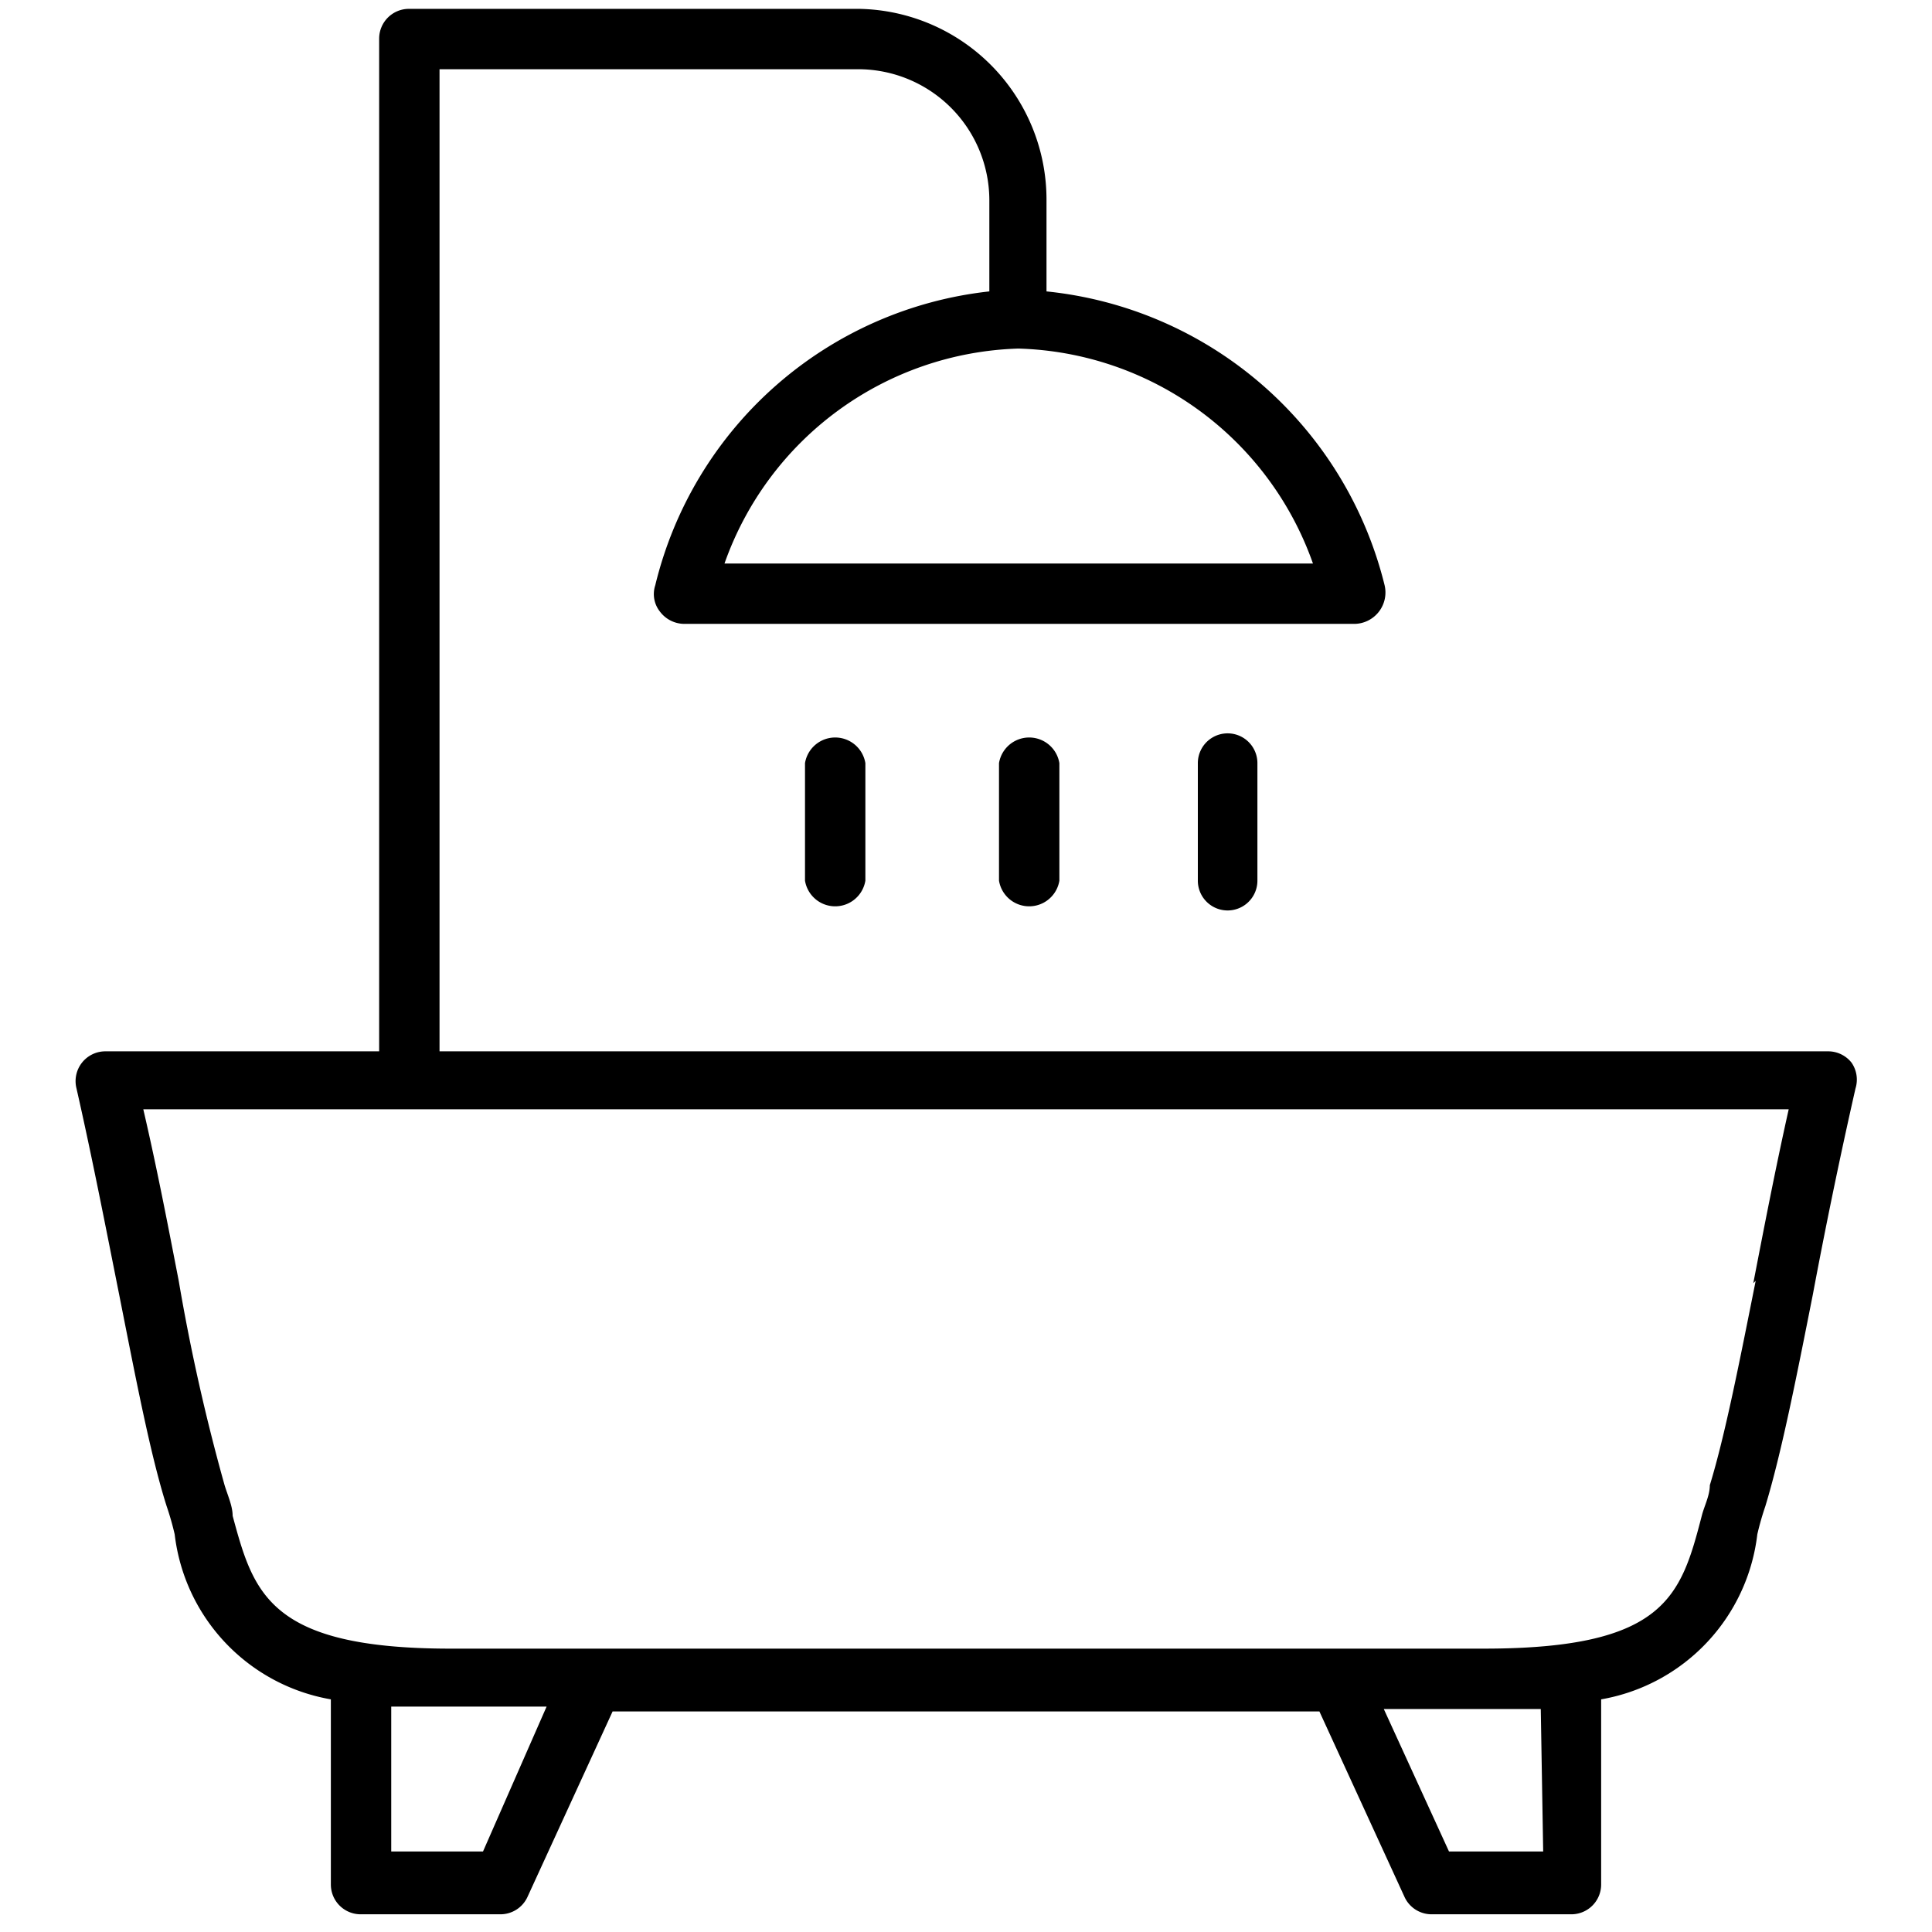 <svg id="Calque_1" data-name="Calque 1" xmlns="http://www.w3.org/2000/svg" viewBox="0 0 24 24"><defs></defs><title>Salle de bains</title><path class="cls-1" d="M23,13.2a.37.37,0,0,0-.29-.14H5.46V.86h5.21a1.63,1.63,0,0,1,1.62,1.62V3.62A4.81,4.81,0,0,0,8.14,7.27a.35.35,0,0,0,.06.33.38.38,0,0,0,.3.15h8.33a.39.39,0,0,0,.37-.48A4.83,4.83,0,0,0,13,3.62V2.48A2.37,2.37,0,0,0,10.67.11H5.08a.37.37,0,0,0-.37.37V13.06H1.31a.37.37,0,0,0-.36.46c.2.88.37,1.76.53,2.56.21,1.06.39,2,.59,2.63a3.57,3.57,0,0,1,.1.35,2.36,2.36,0,0,0,1.94,2.05v2.3a.37.37,0,0,0,.37.37H6.21a.37.37,0,0,0,.34-.21l1.06-2.31h8.78l1.06,2.31a.37.37,0,0,0,.34.21h1.73a.37.37,0,0,0,.37-.37v-2.3a2.36,2.36,0,0,0,1.94-2.05,3.57,3.57,0,0,1,.1-.35c.2-.66.38-1.57.59-2.63.15-.8.33-1.68.53-2.56A.37.37,0,0,0,23,13.2ZM16.31,7H9a4,4,0,0,1,3.65-2.67A4,4,0,0,1,16.31,7ZM6,23H4.86v-1.8c.23,0,.47,0,.74,0H6.79Zm13.17,0H18l-.81-1.77H18.4c.27,0,.51,0,.74,0Zm2.64-7.09c-.2,1-.38,1.92-.57,2.54,0,.13-.07.26-.1.38-.26,1-.45,1.65-2.71,1.65H5.6c-2.26,0-2.45-.69-2.71-1.65,0-.12-.06-.25-.1-.38a24.84,24.84,0,0,1-.57-2.54c-.13-.67-.27-1.4-.44-2.13H22.22C22.05,14.54,21.91,15.27,21.78,15.94Z"/><path class="cls-1" d="M10,9.48v1.46a.38.38,0,0,0,.75,0V9.48a.38.38,0,0,0-.75,0Z"/><path class="cls-1" d="M12.41,9.48v1.46a.38.38,0,0,0,.75,0V9.48a.38.38,0,0,0-.75,0Z"/><path class="cls-1" d="M14.88,9.48v1.46a.37.37,0,0,0,.74,0V9.48a.37.37,0,1,0-.74,0Z"/></svg>
